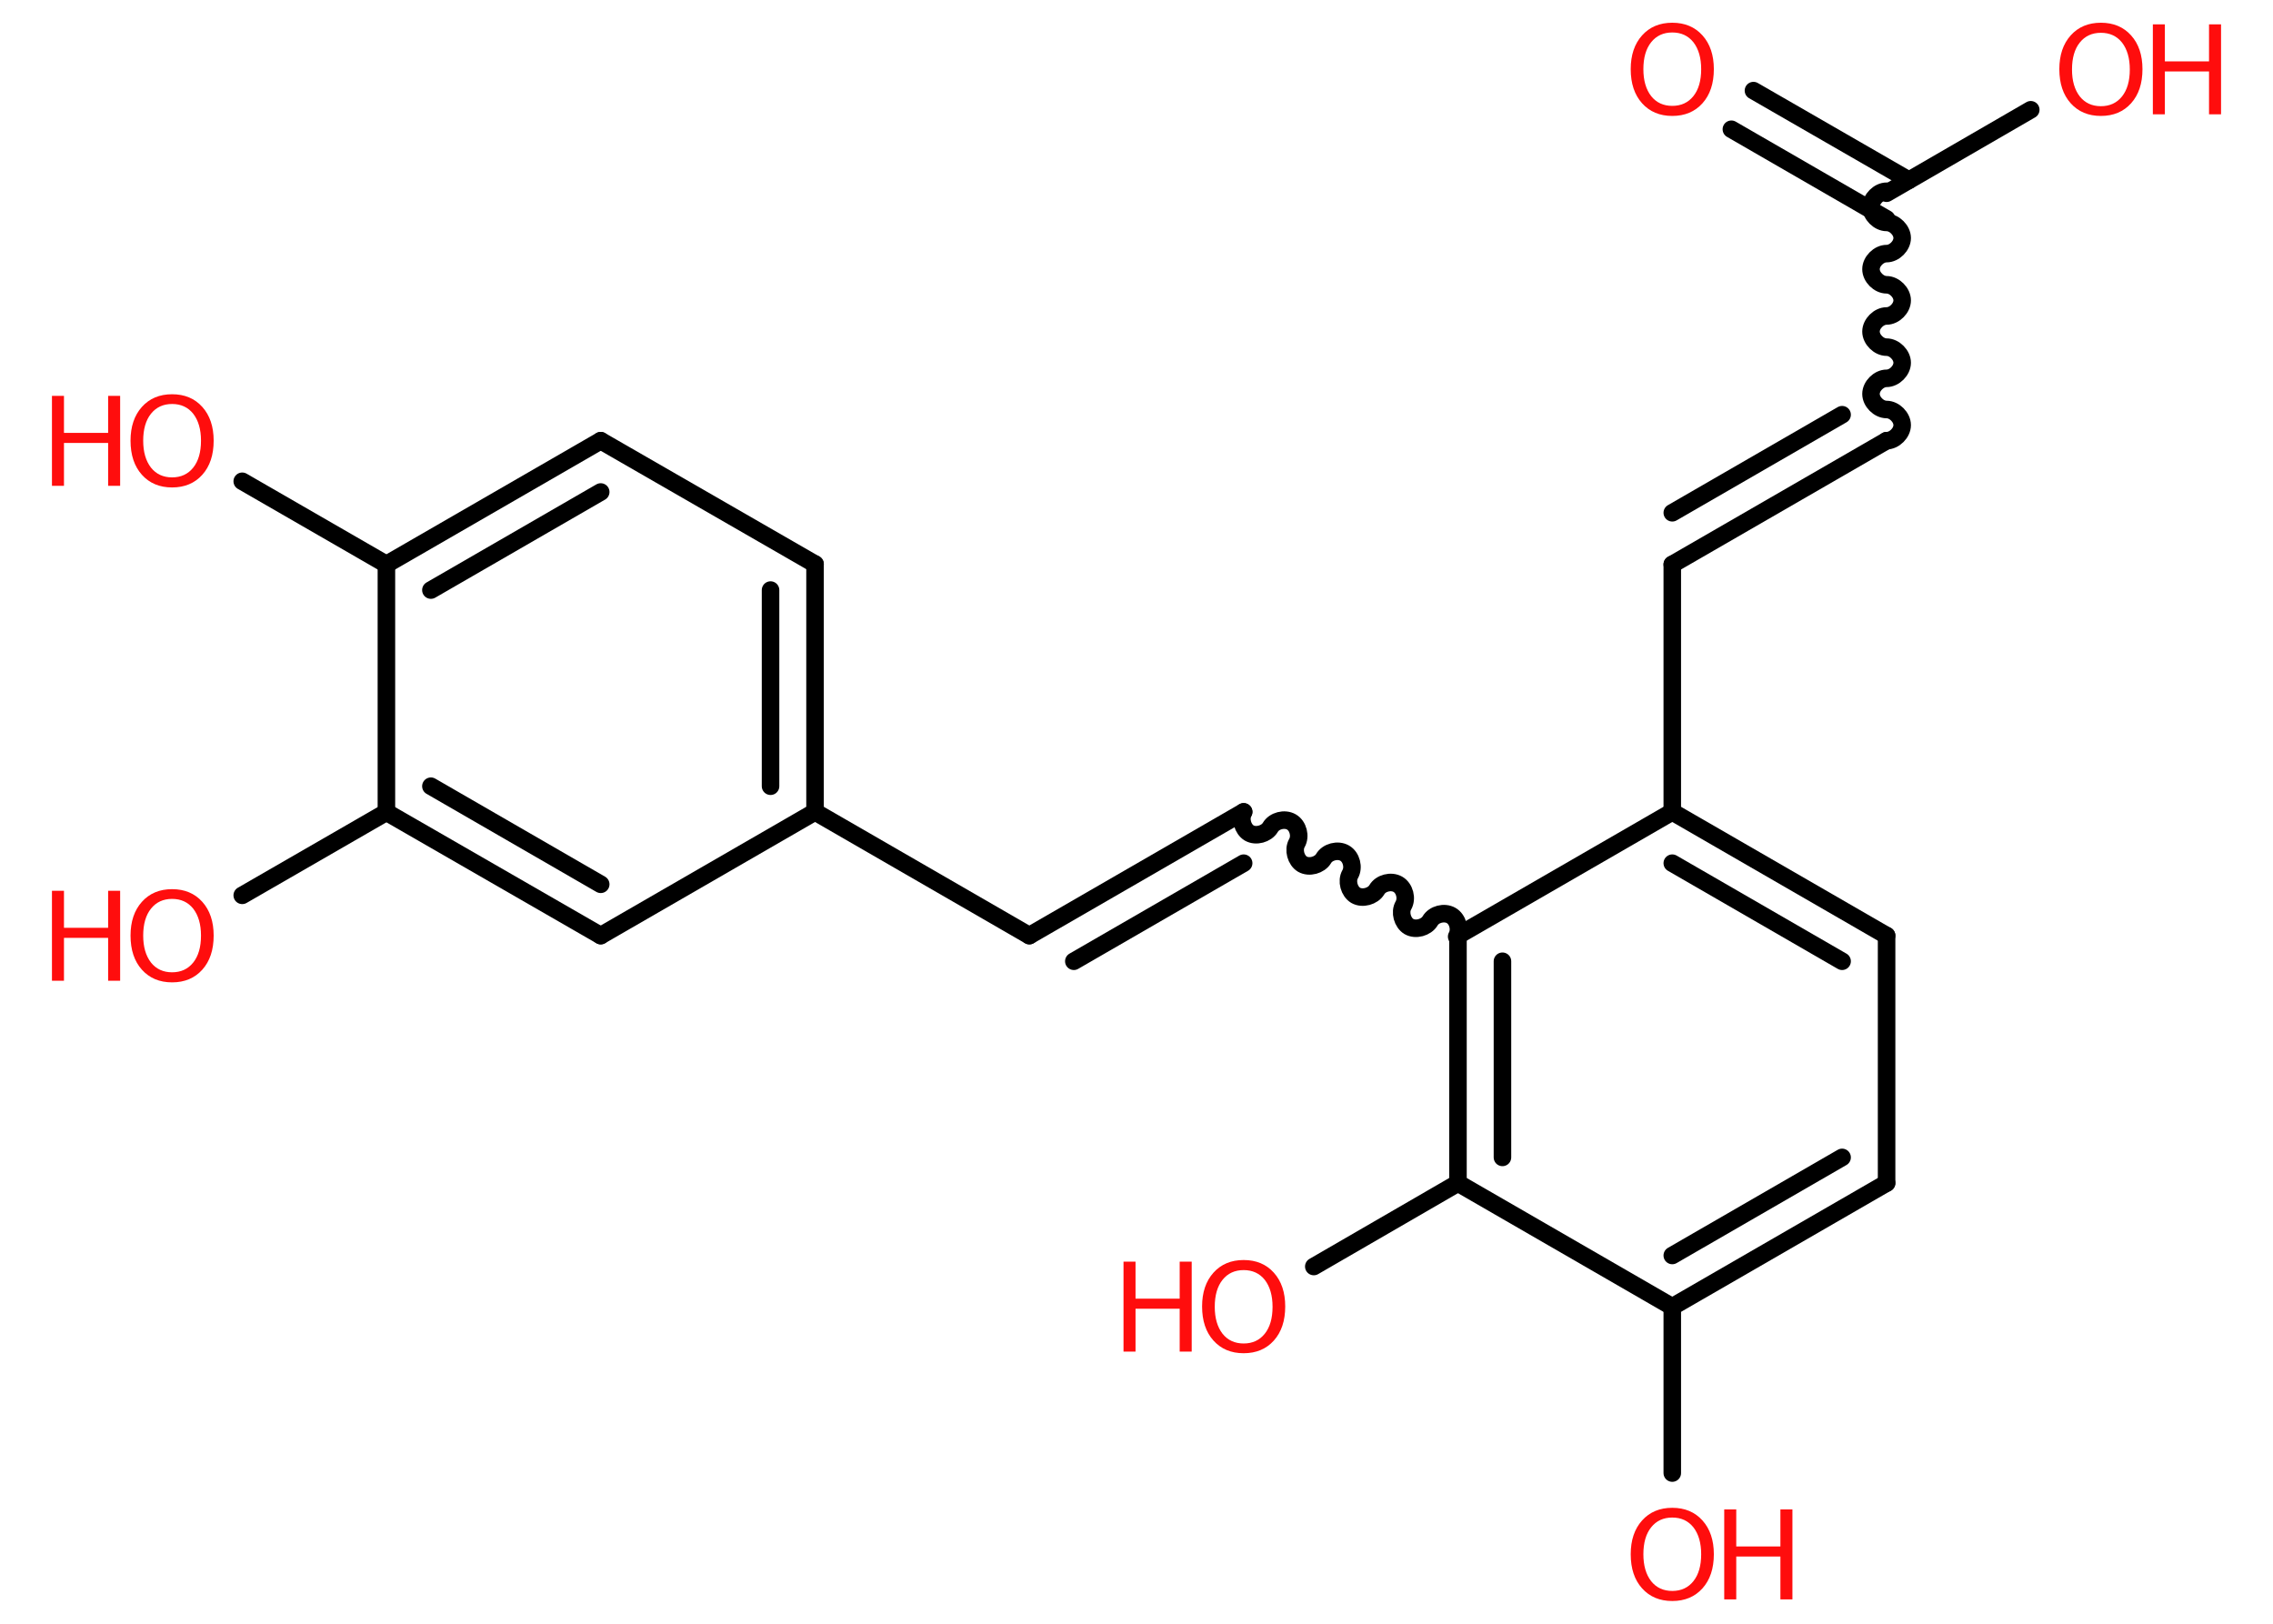 <?xml version='1.0' encoding='UTF-8'?>
<!DOCTYPE svg PUBLIC "-//W3C//DTD SVG 1.1//EN" "http://www.w3.org/Graphics/SVG/1.1/DTD/svg11.dtd">
<svg version='1.2' xmlns='http://www.w3.org/2000/svg' xmlns:xlink='http://www.w3.org/1999/xlink' width='70.0mm' height='50.0mm' viewBox='0 0 70.0 50.0'>
  <desc>Generated by the Chemistry Development Kit (http://github.com/cdk)</desc>
  <g stroke-linecap='round' stroke-linejoin='round' stroke='#000000' stroke-width='.54' fill='#FF0D0D'>
    <rect x='.0' y='.0' width='70.0' height='50.0' fill='#FFFFFF' stroke='none'/>
    <g id='mol1' class='mol'>
      <g id='mol1bnd1' class='bond'>
        <line x1='54.0' y1='2.79' x2='58.79' y2='5.55'/>
        <line x1='53.32' y1='3.98' x2='58.1' y2='6.74'/>
      </g>
      <line id='mol1bnd2' class='bond' x1='58.1' y1='5.95' x2='62.54' y2='3.38'/>
      <path id='mol1bnd3' class='bond' d='M58.1 13.57c.24 .0 .48 -.24 .48 -.48c.0 -.24 -.24 -.48 -.48 -.48c-.24 -.0 -.48 -.24 -.48 -.48c.0 -.24 .24 -.48 .48 -.48c.24 .0 .48 -.24 .48 -.48c.0 -.24 -.24 -.48 -.48 -.48c-.24 -.0 -.48 -.24 -.48 -.48c.0 -.24 .24 -.48 .48 -.48c.24 .0 .48 -.24 .48 -.48c.0 -.24 -.24 -.48 -.48 -.48c-.24 -.0 -.48 -.24 -.48 -.48c.0 -.24 .24 -.48 .48 -.48c.24 .0 .48 -.24 .48 -.48c.0 -.24 -.24 -.48 -.48 -.48c-.24 -.0 -.48 -.24 -.48 -.48c.0 -.24 .24 -.48 .48 -.48' fill='none' stroke='#000000' stroke-width='.54'/>
      <g id='mol1bnd4' class='bond'>
        <line x1='58.1' y1='13.57' x2='51.5' y2='17.38'/>
        <line x1='56.73' y1='12.77' x2='51.5' y2='15.79'/>
      </g>
      <line id='mol1bnd5' class='bond' x1='51.5' y1='17.38' x2='51.5' y2='25.0'/>
      <g id='mol1bnd6' class='bond'>
        <line x1='58.1' y1='28.81' x2='51.5' y2='25.0'/>
        <line x1='56.73' y1='29.6' x2='51.5' y2='26.58'/>
      </g>
      <line id='mol1bnd7' class='bond' x1='58.1' y1='28.81' x2='58.1' y2='36.43'/>
      <g id='mol1bnd8' class='bond'>
        <line x1='51.5' y1='40.24' x2='58.1' y2='36.43'/>
        <line x1='51.5' y1='38.66' x2='56.73' y2='35.64'/>
      </g>
      <line id='mol1bnd9' class='bond' x1='51.5' y1='40.24' x2='51.5' y2='45.36'/>
      <line id='mol1bnd10' class='bond' x1='51.5' y1='40.24' x2='44.9' y2='36.43'/>
      <line id='mol1bnd11' class='bond' x1='44.9' y1='36.43' x2='40.46' y2='39.0'/>
      <g id='mol1bnd12' class='bond'>
        <line x1='44.9' y1='28.81' x2='44.9' y2='36.43'/>
        <line x1='46.27' y1='29.6' x2='46.27' y2='35.64'/>
      </g>
      <line id='mol1bnd13' class='bond' x1='51.5' y1='25.0' x2='44.9' y2='28.81'/>
      <path id='mol1bnd14' class='bond' d='M38.3 25.0c-.12 .21 -.03 .53 .17 .65c.21 .12 .53 .03 .65 -.17c.12 -.21 .44 -.29 .65 -.17c.21 .12 .29 .44 .17 .65c-.12 .21 -.03 .53 .17 .65c.21 .12 .53 .03 .65 -.17c.12 -.21 .44 -.29 .65 -.17c.21 .12 .29 .44 .17 .65c-.12 .21 -.03 .53 .17 .65c.21 .12 .53 .03 .65 -.17c.12 -.21 .44 -.29 .65 -.17c.21 .12 .29 .44 .17 .65c-.12 .21 -.03 .53 .17 .65c.21 .12 .53 .03 .65 -.17c.12 -.21 .44 -.29 .65 -.17c.21 .12 .29 .44 .17 .65' fill='none' stroke='#000000' stroke-width='.54'/>
      <g id='mol1bnd15' class='bond'>
        <line x1='38.3' y1='25.0' x2='31.7' y2='28.81'/>
        <line x1='38.3' y1='26.58' x2='33.07' y2='29.6'/>
      </g>
      <line id='mol1bnd16' class='bond' x1='31.7' y1='28.81' x2='25.1' y2='25.0'/>
      <g id='mol1bnd17' class='bond'>
        <line x1='25.1' y1='25.0' x2='25.1' y2='17.37'/>
        <line x1='23.73' y1='24.21' x2='23.73' y2='18.17'/>
      </g>
      <line id='mol1bnd18' class='bond' x1='25.1' y1='17.37' x2='18.5' y2='13.57'/>
      <g id='mol1bnd19' class='bond'>
        <line x1='18.5' y1='13.57' x2='11.9' y2='17.38'/>
        <line x1='18.5' y1='15.15' x2='13.27' y2='18.17'/>
      </g>
      <line id='mol1bnd20' class='bond' x1='11.9' y1='17.38' x2='7.46' y2='14.82'/>
      <line id='mol1bnd21' class='bond' x1='11.9' y1='17.38' x2='11.9' y2='25.01'/>
      <line id='mol1bnd22' class='bond' x1='11.9' y1='25.01' x2='7.46' y2='27.57'/>
      <g id='mol1bnd23' class='bond'>
        <line x1='11.9' y1='25.01' x2='18.5' y2='28.81'/>
        <line x1='13.27' y1='24.21' x2='18.5' y2='27.23'/>
      </g>
      <line id='mol1bnd24' class='bond' x1='25.1' y1='25.0' x2='18.5' y2='28.81'/>
      <path id='mol1atm1' class='atom' d='M51.5 1.0q-.41 .0 -.65 .3q-.24 .3 -.24 .83q.0 .52 .24 .83q.24 .3 .65 .3q.41 .0 .65 -.3q.24 -.3 .24 -.83q.0 -.52 -.24 -.83q-.24 -.3 -.65 -.3zM51.5 .7q.58 .0 .93 .39q.35 .39 .35 1.04q.0 .66 -.35 1.05q-.35 .39 -.93 .39q-.58 .0 -.93 -.39q-.35 -.39 -.35 -1.05q.0 -.65 .35 -1.04q.35 -.39 .93 -.39z' stroke='none'/>
      <g id='mol1atm3' class='atom'>
        <path d='M64.7 1.01q-.41 .0 -.65 .3q-.24 .3 -.24 .83q.0 .52 .24 .83q.24 .3 .65 .3q.41 .0 .65 -.3q.24 -.3 .24 -.83q.0 -.52 -.24 -.83q-.24 -.3 -.65 -.3zM64.7 .7q.58 .0 .93 .39q.35 .39 .35 1.04q.0 .66 -.35 1.05q-.35 .39 -.93 .39q-.58 .0 -.93 -.39q-.35 -.39 -.35 -1.05q.0 -.65 .35 -1.04q.35 -.39 .93 -.39z' stroke='none'/>
        <path d='M66.3 .75h.37v1.14h1.36v-1.14h.37v2.77h-.37v-1.32h-1.36v1.32h-.37v-2.77z' stroke='none'/>
      </g>
      <g id='mol1atm10' class='atom'>
        <path d='M51.5 46.73q-.41 .0 -.65 .3q-.24 .3 -.24 .83q.0 .52 .24 .83q.24 .3 .65 .3q.41 .0 .65 -.3q.24 -.3 .24 -.83q.0 -.52 -.24 -.83q-.24 -.3 -.65 -.3zM51.5 46.43q.58 .0 .93 .39q.35 .39 .35 1.04q.0 .66 -.35 1.05q-.35 .39 -.93 .39q-.58 .0 -.93 -.39q-.35 -.39 -.35 -1.05q.0 -.65 .35 -1.04q.35 -.39 .93 -.39z' stroke='none'/>
        <path d='M53.1 46.48h.37v1.14h1.36v-1.14h.37v2.77h-.37v-1.32h-1.36v1.32h-.37v-2.77z' stroke='none'/>
      </g>
      <g id='mol1atm12' class='atom'>
        <path d='M38.3 39.11q-.41 .0 -.65 .3q-.24 .3 -.24 .83q.0 .52 .24 .83q.24 .3 .65 .3q.41 .0 .65 -.3q.24 -.3 .24 -.83q.0 -.52 -.24 -.83q-.24 -.3 -.65 -.3zM38.3 38.8q.58 .0 .93 .39q.35 .39 .35 1.04q.0 .66 -.35 1.05q-.35 .39 -.93 .39q-.58 .0 -.93 -.39q-.35 -.39 -.35 -1.05q.0 -.65 .35 -1.04q.35 -.39 .93 -.39z' stroke='none'/>
        <path d='M34.6 38.85h.37v1.14h1.36v-1.14h.37v2.77h-.37v-1.32h-1.36v1.32h-.37v-2.77z' stroke='none'/>
      </g>
      <g id='mol1atm20' class='atom'>
        <path d='M5.3 12.44q-.41 .0 -.65 .3q-.24 .3 -.24 .83q.0 .52 .24 .83q.24 .3 .65 .3q.41 .0 .65 -.3q.24 -.3 .24 -.83q.0 -.52 -.24 -.83q-.24 -.3 -.65 -.3zM5.3 12.14q.58 .0 .93 .39q.35 .39 .35 1.04q.0 .66 -.35 1.05q-.35 .39 -.93 .39q-.58 .0 -.93 -.39q-.35 -.39 -.35 -1.05q.0 -.65 .35 -1.04q.35 -.39 .93 -.39z' stroke='none'/>
        <path d='M1.6 12.19h.37v1.14h1.36v-1.14h.37v2.77h-.37v-1.32h-1.36v1.32h-.37v-2.77z' stroke='none'/>
      </g>
      <g id='mol1atm22' class='atom'>
        <path d='M5.3 27.68q-.41 .0 -.65 .3q-.24 .3 -.24 .83q.0 .52 .24 .83q.24 .3 .65 .3q.41 .0 .65 -.3q.24 -.3 .24 -.83q.0 -.52 -.24 -.83q-.24 -.3 -.65 -.3zM5.3 27.38q.58 .0 .93 .39q.35 .39 .35 1.04q.0 .66 -.35 1.05q-.35 .39 -.93 .39q-.58 .0 -.93 -.39q-.35 -.39 -.35 -1.05q.0 -.65 .35 -1.04q.35 -.39 .93 -.39z' stroke='none'/>
        <path d='M1.6 27.43h.37v1.14h1.36v-1.14h.37v2.77h-.37v-1.32h-1.36v1.32h-.37v-2.77z' stroke='none'/>
      </g>
    </g>
  </g>
</svg>
